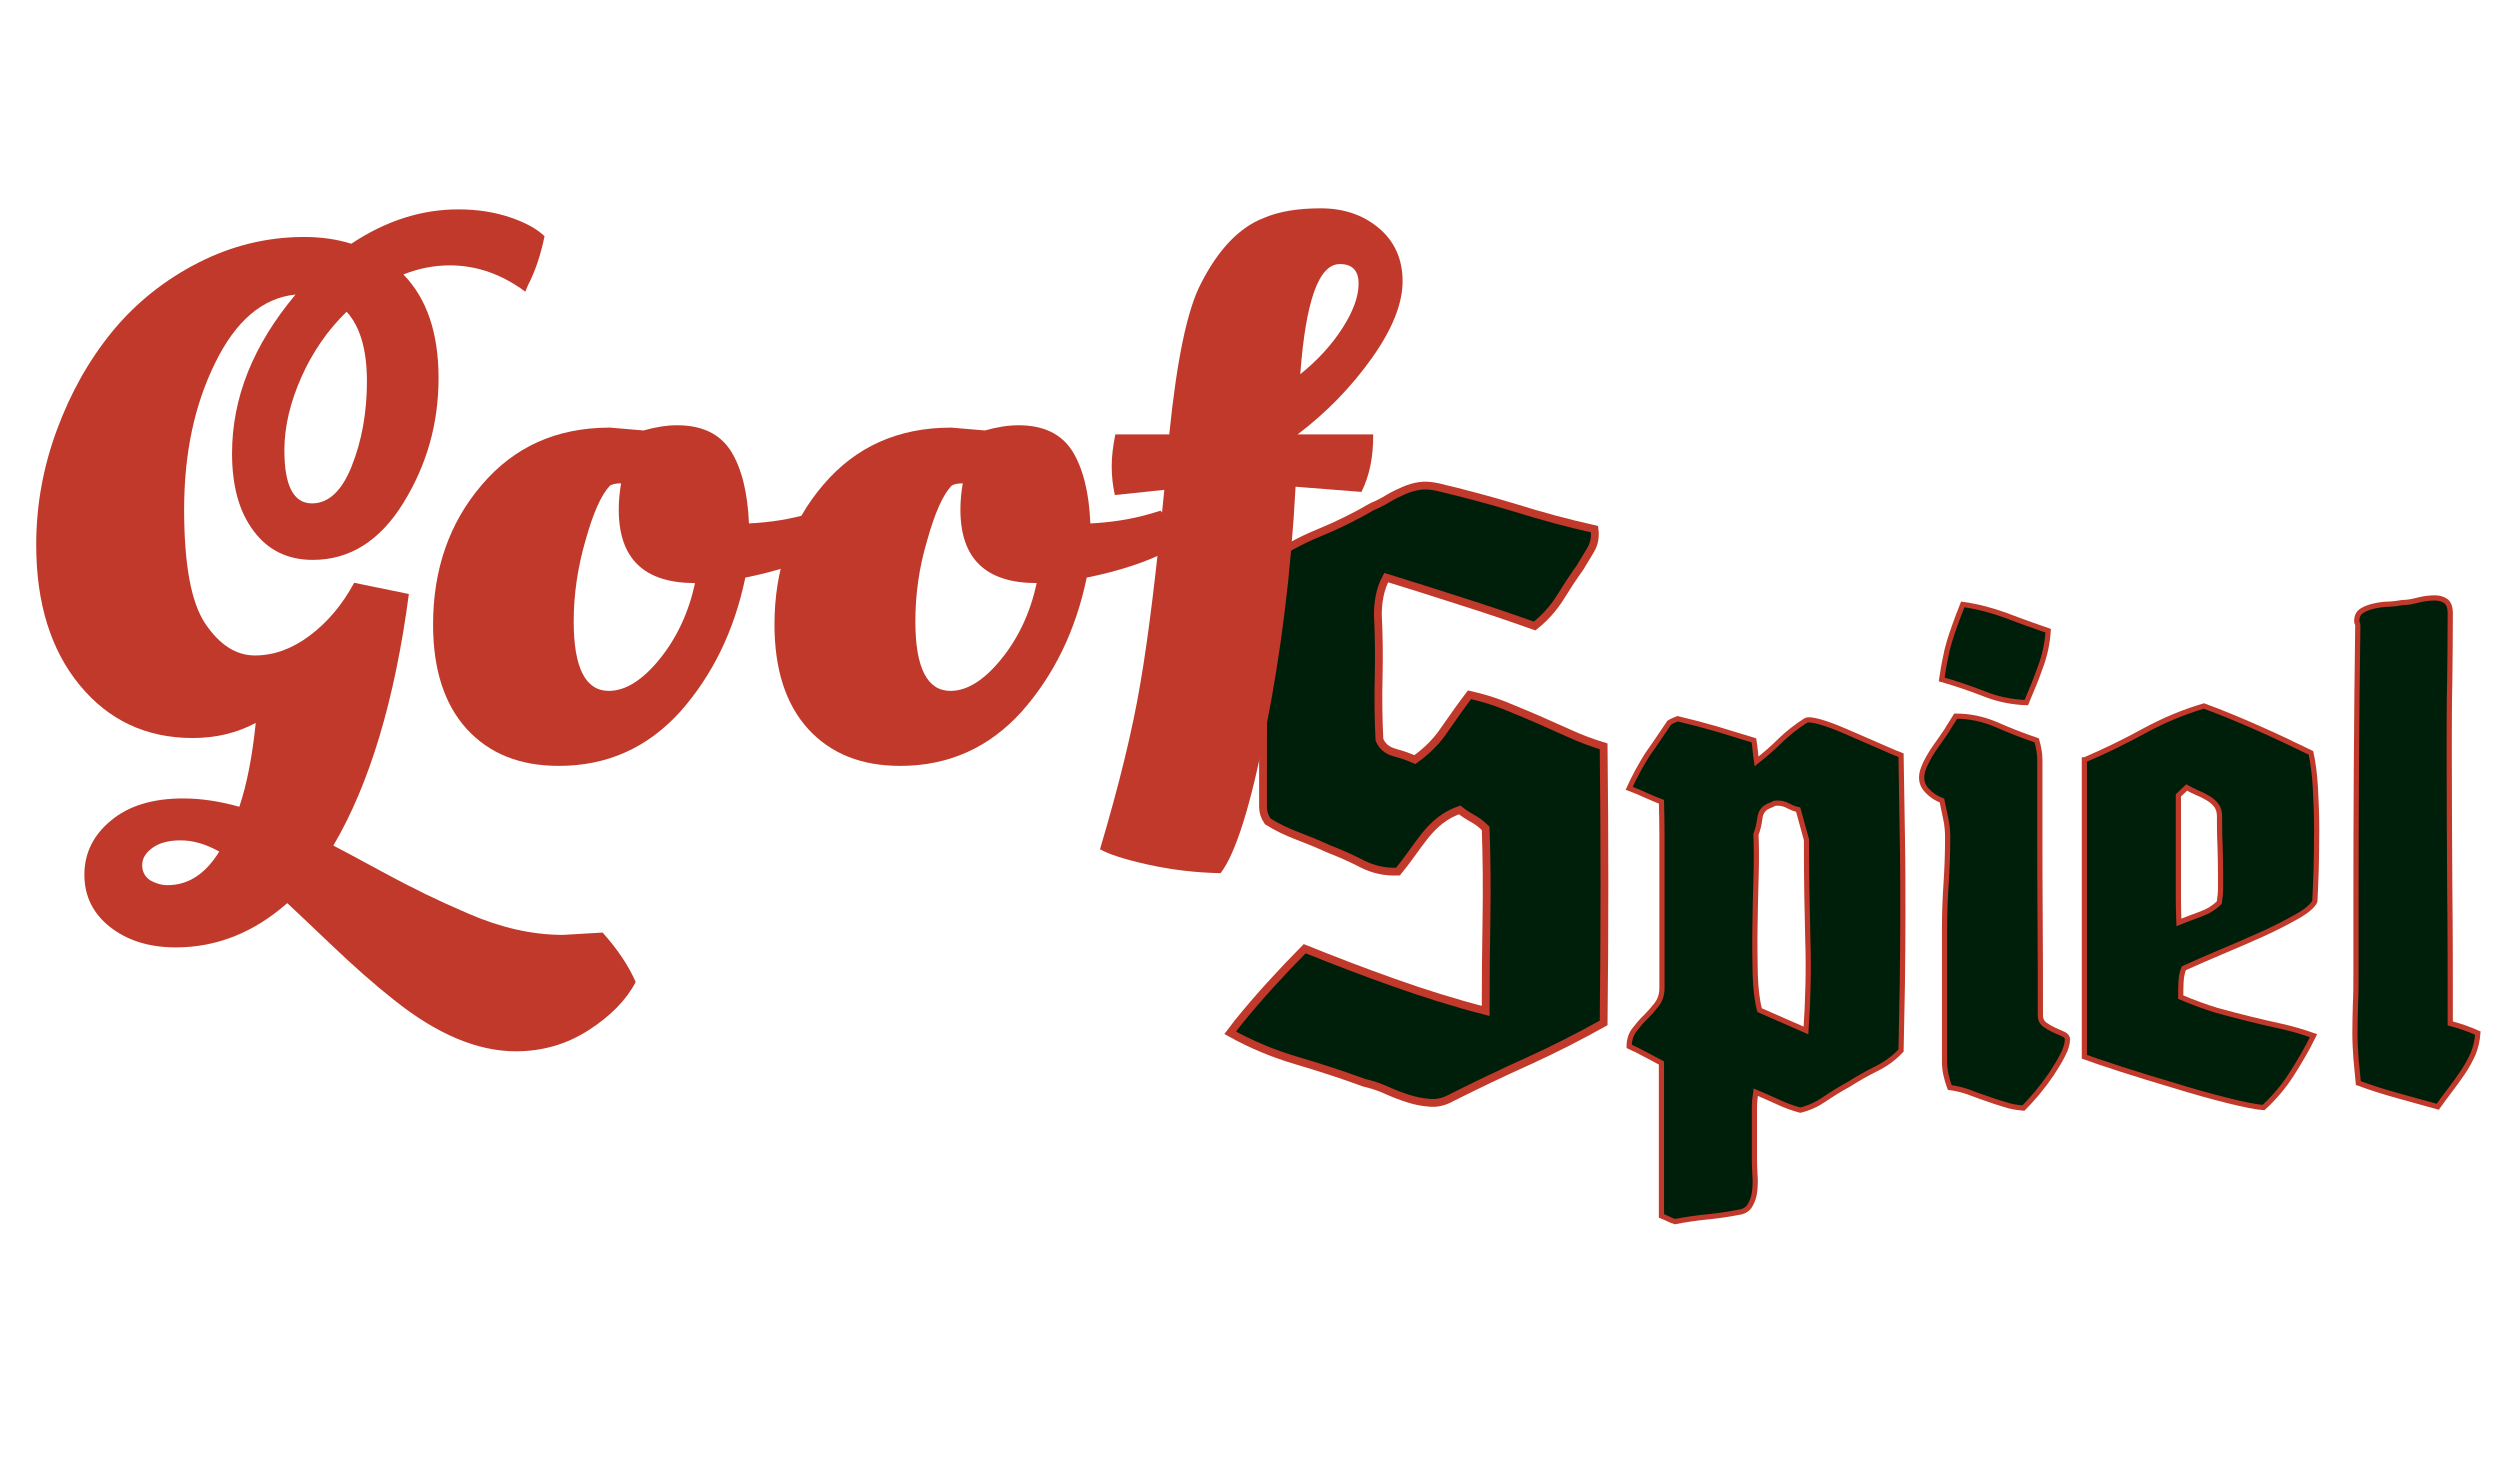 <?xml version="1.0" encoding="utf-8"?>
<!-- Generator: Adobe Illustrator 17.1.0, SVG Export Plug-In . SVG Version: 6.00 Build 0)  -->
<!DOCTYPE svg PUBLIC "-//W3C//DTD SVG 1.1//EN" "http://www.w3.org/Graphics/SVG/1.1/DTD/svg11.dtd">
<svg version="1.1" id="Layer_1" xmlns="http://www.w3.org/2000/svg" xmlns:xlink="http://www.w3.org/1999/xlink" x="0px" y="0px"
	 viewBox="0 0 960 560" enable-background="new 0 0 960 560" xml:space="preserve">
<rect x="464.6" y="190.2" fill="none" width="503.6" height="282.2"/>
<g enable-background="new    ">
	<path fill="#001F0A" d="M475.6,392.4c7.9-9.7,16.4-19,25.4-28.1c11.2,4.5,22.6,8.9,34.2,13c11.5,4.1,23.3,7.8,35.3,10.9
		c0-11.8,0.1-23.6,0.3-35.2c0.2-11.6,0.1-23.3-0.3-34.9c-1.6-1.6-3.3-2.9-5-3.8c-1.8-1-3.5-2.1-5-3.3c-2.8,1-5.2,2.3-7.4,4
		c-2.2,1.7-4.1,3.7-5.9,5.9c-1.8,2.3-3.5,4.6-5.2,7c-1.7,2.4-3.4,4.6-5.2,6.8c-4.9,0.2-9.5-0.8-13.8-3c-4.2-2.2-8.6-4.1-13.2-5.9
		c-3.9-1.8-7.9-3.4-11.8-4.9c-3.9-1.5-7.7-3.3-11.2-5.5c-1.2-1.8-1.8-3.6-1.8-5.5c0-1.9,0-3.9,0-6.1c0-12.6,0-25.2,0.1-37.9
		c0.1-12.6,0-25.2-0.1-37.9c0-2.2-0.1-4.3-0.1-6.4c-0.1-2.1,0.3-4,1.3-5.8c6.3-4.5,13-8.2,20.1-11.1c7.1-2.9,14-6.3,20.7-10.2
		c2-0.8,3.9-1.8,5.9-3c2-1.2,4-2.2,6.1-3.1c2.1-0.9,4.1-1.5,6.2-1.8c2.1-0.3,4.3-0.1,6.7,0.4c10.2,2.4,20.3,5.1,30.2,8.1
		c9.9,3.1,19.9,5.8,30.2,8.1c0.4,3-0.1,5.6-1.5,8c-1.4,2.4-2.8,4.6-4.1,6.8c-2.8,3.9-5.4,7.9-7.8,11.8c-2.5,3.9-5.7,7.5-9.6,10.6
		c-9.5-3.4-19-6.6-28.5-9.6c-9.6-3.1-19.1-6.1-28.5-9c-1.2,2.2-2,4.5-2.5,7c-0.5,2.5-0.7,4.9-0.7,7.2c0.4,8.1,0.5,16.1,0.3,24
		c-0.2,7.9-0.1,15.9,0.3,24c1,2.6,3,4.2,5.9,5c3,0.8,5.5,1.7,7.7,2.7c4.5-3.2,8.4-7,11.5-11.7c3.2-4.6,6.3-9,9.5-13.2
		c4.5,1,8.9,2.3,13.2,4c4.2,1.7,8.5,3.5,12.7,5.3c4.2,1.9,8.4,3.7,12.6,5.6c4.1,1.9,8.5,3.5,13,4.9c0.4,35.3,0.4,70.7,0,106.2
		c-9.5,5.3-19.1,10.2-28.8,14.6c-9.8,4.4-19.6,9.1-29.4,14c-2.8,1.6-5.5,2.3-8.3,2.1c-2.8-0.2-5.6-0.7-8.4-1.6
		c-2.9-0.9-5.7-2-8.6-3.3c-2.9-1.3-5.7-2.2-8.4-2.8c-8.7-3.2-17.4-6-26.2-8.6c-8.8-2.6-17.2-6.1-25.3-10.6L475.6,392.4z"/>
</g>
<g enable-background="new    ">
	<path fill="none" stroke="#C0392B" stroke-width="3" stroke-miterlimit="10" d="M475.6,392.4c7.9-9.7,16.4-19,25.4-28.1
		c11.2,4.5,22.6,8.9,34.2,13c11.5,4.1,23.3,7.8,35.3,10.9c0-11.8,0.1-23.6,0.3-35.2c0.2-11.6,0.1-23.3-0.3-34.9
		c-1.6-1.6-3.3-2.9-5-3.8c-1.8-1-3.5-2.1-5-3.3c-2.8,1-5.2,2.3-7.4,4c-2.2,1.7-4.1,3.7-5.9,5.9c-1.8,2.3-3.5,4.6-5.2,7
		c-1.7,2.4-3.4,4.6-5.2,6.8c-4.9,0.2-9.5-0.8-13.8-3c-4.2-2.2-8.6-4.1-13.2-5.9c-3.9-1.8-7.9-3.4-11.8-4.9
		c-3.9-1.5-7.7-3.3-11.2-5.5c-1.2-1.8-1.8-3.6-1.8-5.5c0-1.9,0-3.9,0-6.1c0-12.6,0-25.2,0.1-37.9c0.1-12.6,0-25.2-0.1-37.9
		c0-2.2-0.1-4.3-0.1-6.4c-0.1-2.1,0.3-4,1.3-5.8c6.3-4.5,13-8.2,20.1-11.1c7.1-2.9,14-6.3,20.7-10.2c2-0.8,3.9-1.8,5.9-3
		c2-1.2,4-2.2,6.1-3.1c2.1-0.9,4.1-1.5,6.2-1.8c2.1-0.3,4.3-0.1,6.7,0.4c10.2,2.4,20.3,5.1,30.2,8.1c9.9,3.1,19.9,5.8,30.2,8.1
		c0.4,3-0.1,5.6-1.5,8c-1.4,2.4-2.8,4.6-4.1,6.8c-2.8,3.9-5.4,7.9-7.8,11.8c-2.5,3.9-5.7,7.5-9.6,10.6c-9.5-3.4-19-6.6-28.5-9.6
		c-9.6-3.1-19.1-6.1-28.5-9c-1.2,2.2-2,4.5-2.5,7c-0.5,2.5-0.7,4.9-0.7,7.2c0.4,8.1,0.5,16.1,0.3,24c-0.2,7.9-0.1,15.9,0.3,24
		c1,2.6,3,4.2,5.9,5c3,0.8,5.5,1.7,7.7,2.7c4.5-3.2,8.4-7,11.5-11.7c3.2-4.6,6.3-9,9.5-13.2c4.5,1,8.9,2.3,13.2,4
		c4.2,1.7,8.5,3.5,12.7,5.3c4.2,1.9,8.4,3.7,12.6,5.6c4.1,1.9,8.5,3.5,13,4.9c0.4,35.3,0.4,70.7,0,106.2
		c-9.5,5.3-19.1,10.2-28.8,14.6c-9.8,4.4-19.6,9.1-29.4,14c-2.8,1.6-5.5,2.3-8.3,2.1c-2.8-0.2-5.6-0.7-8.4-1.6
		c-2.9-0.9-5.7-2-8.6-3.3c-2.9-1.3-5.7-2.2-8.4-2.8c-8.7-3.2-17.4-6-26.2-8.6c-8.8-2.6-17.2-6.1-25.3-10.6L475.6,392.4z"/>
</g>
<g enable-background="new    ">
	<path fill="#001F0A" d="M641,277.5c1.1-0.7,2.2-1.1,3.2-1.5c5.1,1.2,10.1,2.5,14.9,3.9c4.8,1.5,9.7,3,14.4,4.4
		c0.2,1,0.3,2.3,0.5,3.9c0.2,1.6,0.3,3,0.5,4.2c3.3-2.6,6.4-5.3,9.2-8.1c2.9-2.8,6.1-5.3,9.7-7.6c0.8-0.5,2.6-0.3,5.5,0.5
		c2.8,0.8,6,2,9.7,3.6c3.6,1.6,7.4,3.2,11.3,4.9c3.9,1.7,7.2,3.2,10.1,4.3c0.2,10.4,0.3,20.7,0.5,31.1c0.2,10.4,0.2,20.8,0.2,31.3
		c0,8.5-0.1,17-0.2,25.5c-0.2,8.5-0.3,17-0.5,25.5c-2.8,3-6,5.3-9.7,7.1c-3.6,1.8-7.1,3.8-10.4,5.9c-3.3,1.8-6.4,3.7-9.3,5.7
		c-2.9,2-6,3.4-9.3,4.2c-3-0.8-5.9-1.9-8.7-3.2c-2.8-1.3-5.6-2.5-8.4-3.7c-0.3,2-0.5,4-0.5,6.2s0,4.3,0,6.4v13.3
		c0,1.8,0.1,3.8,0.2,5.9c0.2,2.1,0.1,4.2-0.1,6.2s-0.8,3.7-1.7,5.3c-0.9,1.6-2.3,2.5-4.3,2.8c-4.1,0.8-8.2,1.4-12.3,1.8
		c-4.1,0.4-8.2,1-12.3,1.8c-0.7-0.2-1.5-0.5-2.5-1c-1-0.5-1.9-0.9-2.7-1.2v-39.2v-19.5c-2.1-1.1-4.2-2.3-6.2-3.3
		c-2-1.1-4-2.1-6.2-3.1c0-2.5,0.7-4.6,2-6.3c1.3-1.7,2.7-3.4,4.3-4.9c1.6-1.6,3-3.2,4.3-4.9c1.3-1.7,2-3.8,2-6.3v-16.3v-28.8
		c0-4.3,0-8.6,0-13.1s-0.1-8.9-0.2-13.3c-2.1-0.8-4.2-1.7-6.2-2.6c-2-0.9-4-1.8-6.2-2.6c2.1-4.6,4.5-9,7.1-13.1
		C635.5,285.7,638.2,281.6,641,277.5z M679.7,309.3c-2.3,0.8-3.6,2.4-3.9,4.8c-0.3,2.4-0.8,4.5-1.5,6.3c0.2,5.3,0.2,11,0,17.3
		c-0.2,6.2-0.3,12.5-0.4,18.7c-0.1,6.2,0,12.2,0.1,17.7c0.2,5.6,0.7,10.2,1.7,13.8c3,1.3,5.9,2.6,8.9,3.9c3,1.3,5.9,2.6,8.9,3.9
		c0.8-11.8,1.1-23.6,0.7-35.2c-0.3-11.7-0.5-23.5-0.5-35.5v-2.5l-3.2-11.6c-1.3-0.3-2.6-0.8-3.9-1.5c-1.3-0.7-2.6-1-3.9-1
		c-0.5,0-0.9,0-1.4,0.1C680.9,308.8,680.4,309,679.7,309.3z"/>
	<path fill="#001F0A" d="M751,275c5.4,0,10.6,1.1,15.7,3.3c5,2.2,10.1,4.2,15.4,6c0.8,2.8,1.2,5.3,1.2,7.6v5.2v2.7v17.7
		c0,11.8,0,23.7,0.1,35.6c0.1,11.9,0.1,23.8,0.1,35.6v1.2c0,1.5,0.5,2.6,1.6,3.5c1.1,0.8,2.3,1.5,3.6,2.1c1.3,0.6,2.5,1.1,3.6,1.6
		c1.1,0.5,1.6,1.2,1.6,2c0,1.6-0.6,3.7-1.8,6c-1.2,2.4-2.7,4.8-4.4,7.4c-1.7,2.5-3.6,5-5.5,7.3c-2,2.3-3.7,4.2-5.2,5.7
		c-2.5-0.2-4.9-0.6-7.3-1.4c-2.4-0.7-4.7-1.5-7-2.3c-2.3-0.8-4.6-1.6-6.9-2.5c-2.3-0.8-4.7-1.4-7.1-1.7c-1.3-3.5-2-6.7-2-9.9v-17.7
		v-33c0-5.9,0.2-11.8,0.6-17.7c0.4-5.9,0.6-11.8,0.6-17.7c0-2.3-0.2-4.7-0.7-7.1s-1-4.8-1.5-7.1c-2.1-0.8-4-2-5.5-3.6
		c-1.6-1.6-2.3-3.3-2.3-5.3c0-1.5,0.5-3.2,1.5-5.3c1-2.1,2.2-4.1,3.7-6.3c1.5-2.1,3-4.2,4.4-6.3C748.7,278.5,750,276.7,751,275z
		 M753.7,232.1c5.8,0.8,11.3,2.3,16.8,4.3c5.4,2.1,10.8,4,16,5.8c-0.3,4.8-1.3,9.5-3,14c-1.6,4.6-3.5,9.1-5.4,13.6
		c-5.6-0.2-11.1-1.3-16.5-3.5c-5.4-2.1-10.8-3.9-16-5.4c0.5-3.1,0.9-5.8,1.4-8c0.4-2.2,0.9-4.3,1.5-6.3c0.6-2,1.3-4.1,2.1-6.3
		C751.3,238.2,752.4,235.4,753.7,232.1z"/>
	<path fill="#001F0A" d="M800.5,291.8c7.7-3.3,15.3-7,22.8-11.1c7.5-4.1,15.2-7.3,23-9.6c7.1,2.6,14,5.5,20.8,8.5
		c6.8,3,13.6,6.2,20.3,9.5c0.8,3.6,1.4,8.1,1.7,13.3c0.3,5.3,0.5,10.7,0.5,16.3c0,5.3-0.1,10.3-0.2,15.2c-0.2,4.8-0.3,8.9-0.5,12.2
		c-0.7,1.6-2.9,3.6-6.8,5.8c-3.9,2.2-8.3,4.5-13.4,6.8c-5.1,2.3-10.4,4.6-15.9,6.9c-5.5,2.3-10.2,4.4-14.2,6.2
		c-0.7,1.6-1,3.5-1.1,5.4c-0.1,2-0.1,3.9-0.1,5.7c4.9,2.1,9.6,3.8,13.9,5.1c4.4,1.2,8.5,2.3,12.6,3.3c4,1,8,1.9,12.1,2.8
		c4,0.9,8.2,2.1,12.4,3.6c-2.6,5.3-5.5,10.2-8.5,14.9c-3,4.7-6.6,8.9-10.7,12.7c-2.8-0.2-7.4-1.1-13.8-2.7
		c-6.4-1.6-13.2-3.5-20.3-5.7c-7.1-2.1-14-4.2-20.5-6.3c-6.5-2.1-11.2-3.7-14.2-4.8V291.8z M839.7,302.4c-0.3,0.3-0.9,0.8-1.6,1.5
		c-0.7,0.7-1.3,1.2-1.6,1.5v11.1v19.7c0,3.1,0,6.2,0,9.1c0,3,0.1,5.9,0.2,8.9c2.8-1.1,5.6-2.2,8.4-3.2c2.8-1,5.2-2.5,7.1-4.4
		c0.3-1.8,0.5-3.7,0.5-5.5c0-1.9,0-3.7,0-5.5c0-3.8-0.1-7.5-0.2-11.1c-0.2-3.6-0.2-7.3-0.2-11.1c0-1.6-0.4-3-1.2-4.1
		c-0.8-1.1-1.9-2-3.2-2.8c-1.3-0.8-2.7-1.5-4.2-2.1C842.1,303.7,840.8,303,839.7,302.4z"/>
</g>
<g enable-background="new    ">
	<path fill="none" stroke="#C0392B" stroke-width="2" stroke-miterlimit="10" d="M641,277.5c1.1-0.7,2.2-1.1,3.2-1.5
		c5.1,1.2,10.1,2.5,14.9,3.9c4.8,1.5,9.7,3,14.4,4.4c0.2,1,0.3,2.3,0.5,3.9c0.2,1.6,0.3,3,0.5,4.2c3.3-2.6,6.4-5.3,9.2-8.1
		c2.9-2.8,6.1-5.3,9.7-7.6c0.8-0.5,2.6-0.3,5.5,0.5c2.8,0.8,6,2,9.7,3.6c3.6,1.6,7.4,3.2,11.3,4.9c3.9,1.7,7.2,3.2,10.1,4.3
		c0.2,10.4,0.3,20.7,0.5,31.1c0.2,10.4,0.2,20.8,0.2,31.3c0,8.5-0.1,17-0.2,25.5c-0.2,8.5-0.3,17-0.5,25.5c-2.8,3-6,5.3-9.7,7.1
		c-3.6,1.8-7.1,3.8-10.4,5.9c-3.3,1.8-6.4,3.7-9.3,5.7c-2.9,2-6,3.4-9.3,4.2c-3-0.8-5.9-1.9-8.7-3.2c-2.8-1.3-5.6-2.5-8.4-3.7
		c-0.3,2-0.5,4-0.5,6.2s0,4.3,0,6.4v13.3c0,1.8,0.1,3.8,0.2,5.9c0.2,2.1,0.1,4.2-0.1,6.2s-0.8,3.7-1.7,5.3c-0.9,1.6-2.3,2.5-4.3,2.8
		c-4.1,0.8-8.2,1.4-12.3,1.8c-4.1,0.4-8.2,1-12.3,1.8c-0.7-0.2-1.5-0.5-2.5-1c-1-0.5-1.9-0.9-2.7-1.2v-39.2v-19.5
		c-2.1-1.1-4.2-2.3-6.2-3.3c-2-1.1-4-2.1-6.2-3.1c0-2.5,0.7-4.6,2-6.3c1.3-1.7,2.7-3.4,4.3-4.9c1.6-1.6,3-3.2,4.3-4.9
		c1.3-1.7,2-3.8,2-6.3v-16.3v-28.8c0-4.3,0-8.6,0-13.1s-0.1-8.9-0.2-13.3c-2.1-0.8-4.2-1.7-6.2-2.6c-2-0.9-4-1.8-6.2-2.6
		c2.1-4.6,4.5-9,7.1-13.1C635.5,285.7,638.2,281.6,641,277.5z M679.7,309.3c-2.3,0.8-3.6,2.4-3.9,4.8c-0.3,2.4-0.8,4.5-1.5,6.3
		c0.2,5.3,0.2,11,0,17.3c-0.2,6.2-0.3,12.5-0.4,18.7c-0.1,6.2,0,12.2,0.1,17.7c0.2,5.6,0.7,10.2,1.7,13.8c3,1.3,5.9,2.6,8.9,3.9
		c3,1.3,5.9,2.6,8.9,3.9c0.8-11.8,1.1-23.6,0.7-35.2c-0.3-11.7-0.5-23.5-0.5-35.5v-2.5l-3.2-11.6c-1.3-0.3-2.6-0.8-3.9-1.5
		c-1.3-0.7-2.6-1-3.9-1c-0.5,0-0.9,0-1.4,0.1C680.9,308.8,680.4,309,679.7,309.3z"/>
	<path fill="none" stroke="#C0392B" stroke-width="2" stroke-miterlimit="10" d="M751,275c5.4,0,10.6,1.1,15.7,3.3
		c5,2.2,10.1,4.2,15.4,6c0.8,2.8,1.2,5.3,1.2,7.6v5.2v2.7v17.7c0,11.8,0,23.7,0.1,35.6c0.1,11.9,0.1,23.8,0.1,35.6v1.2
		c0,1.5,0.5,2.6,1.6,3.5c1.1,0.8,2.3,1.5,3.6,2.1c1.3,0.6,2.5,1.1,3.6,1.6c1.1,0.5,1.6,1.2,1.6,2c0,1.6-0.6,3.7-1.8,6
		c-1.2,2.4-2.7,4.8-4.4,7.4c-1.7,2.5-3.6,5-5.5,7.3c-2,2.3-3.7,4.2-5.2,5.7c-2.5-0.2-4.9-0.6-7.3-1.4c-2.4-0.7-4.7-1.5-7-2.3
		c-2.3-0.8-4.6-1.6-6.9-2.5c-2.3-0.8-4.7-1.4-7.1-1.7c-1.3-3.5-2-6.7-2-9.9v-17.7v-33c0-5.9,0.2-11.8,0.6-17.7
		c0.4-5.9,0.6-11.8,0.6-17.7c0-2.3-0.2-4.7-0.7-7.1s-1-4.8-1.5-7.1c-2.1-0.8-4-2-5.5-3.6c-1.6-1.6-2.3-3.3-2.3-5.3
		c0-1.5,0.5-3.2,1.5-5.3c1-2.1,2.2-4.1,3.7-6.3c1.5-2.1,3-4.2,4.4-6.3C748.7,278.5,750,276.7,751,275z M753.7,232.1
		c5.8,0.8,11.3,2.3,16.8,4.3c5.4,2.1,10.8,4,16,5.8c-0.3,4.8-1.3,9.5-3,14c-1.6,4.6-3.5,9.1-5.4,13.6c-5.6-0.2-11.1-1.3-16.5-3.5
		c-5.4-2.1-10.8-3.9-16-5.4c0.5-3.1,0.9-5.8,1.4-8c0.4-2.2,0.9-4.3,1.5-6.3c0.6-2,1.3-4.1,2.1-6.3
		C751.3,238.2,752.4,235.4,753.7,232.1z"/>
	<path fill="none" stroke="#C0392B" stroke-width="2" stroke-miterlimit="10" d="M800.5,291.8c7.7-3.3,15.3-7,22.8-11.1
		c7.5-4.1,15.2-7.3,23-9.6c7.1,2.6,14,5.5,20.8,8.5c6.8,3,13.6,6.2,20.3,9.5c0.8,3.6,1.4,8.1,1.7,13.3c0.3,5.3,0.5,10.7,0.5,16.3
		c0,5.3-0.1,10.3-0.2,15.2c-0.2,4.8-0.3,8.9-0.5,12.2c-0.7,1.6-2.9,3.6-6.8,5.8c-3.9,2.2-8.3,4.5-13.4,6.8
		c-5.1,2.3-10.4,4.6-15.9,6.9c-5.5,2.3-10.2,4.4-14.2,6.2c-0.7,1.6-1,3.5-1.1,5.4c-0.1,2-0.1,3.9-0.1,5.7c4.9,2.1,9.6,3.8,13.9,5.1
		c4.4,1.2,8.5,2.3,12.6,3.3c4,1,8,1.9,12.1,2.8c4,0.9,8.2,2.1,12.4,3.6c-2.6,5.3-5.5,10.2-8.5,14.9c-3,4.7-6.6,8.9-10.7,12.7
		c-2.8-0.2-7.4-1.1-13.8-2.7c-6.4-1.6-13.2-3.5-20.3-5.7c-7.1-2.1-14-4.2-20.5-6.3c-6.5-2.1-11.2-3.7-14.2-4.8V291.8z M839.7,302.4
		c-0.3,0.3-0.9,0.8-1.6,1.5c-0.7,0.7-1.3,1.2-1.6,1.5v11.1v19.7c0,3.1,0,6.2,0,9.1c0,3,0.1,5.9,0.2,8.9c2.8-1.1,5.6-2.2,8.4-3.2
		c2.8-1,5.2-2.5,7.1-4.4c0.3-1.8,0.5-3.7,0.5-5.5c0-1.9,0-3.7,0-5.5c0-3.8-0.1-7.5-0.2-11.1c-0.2-3.6-0.2-7.3-0.2-11.1
		c0-1.6-0.4-3-1.2-4.1c-0.8-1.1-1.9-2-3.2-2.8c-1.3-0.8-2.7-1.5-4.2-2.1C842.1,303.7,840.8,303,839.7,302.4z"/>
</g>
<g enable-background="new    ">
	<path fill="#001F0A" d="M922.4,231.4c1.6,0,3.6-0.3,5.9-0.9c2.3-0.6,4.5-0.9,6.7-0.9c1.6,0,3,0.4,4.2,1.2c1.1,0.8,1.7,2.4,1.7,4.7
		c0,8.7-0.1,17.4-0.2,26.1c-0.2,8.7-0.2,17.5-0.2,26.4c0,17.6,0.1,35,0.2,52.4c0.2,17.3,0.2,34.9,0.2,52.6c1.8,0.5,3.6,1,5.3,1.6
		c1.7,0.6,3.5,1.3,5.3,2.1c-0.2,2.8-0.8,5.4-1.8,7.9c-1.1,2.5-2.4,4.8-3.9,7.1c-1.6,2.3-3.2,4.6-4.9,6.8c-1.7,2.2-3.3,4.4-4.8,6.5
		c-5.3-1.5-10.4-2.9-15.5-4.3c-5.1-1.4-10.1-3-15-4.8c-0.3-3.3-0.6-6.4-0.9-9.5c-0.2-3-0.4-6.2-0.4-9.5c0-3.8,0.1-7.6,0.2-11.3
		c0.2-3.8,0.2-7.6,0.2-11.6v-25.4c0-36,0.2-72.1,0.7-108.4c0-0.3-0.1-0.6-0.2-0.9c-0.2-0.2-0.2-0.5-0.2-0.9c0-1.8,0.7-3.1,2-3.9
		c1.3-0.8,2.9-1.4,4.7-1.8c1.8-0.4,3.7-0.7,5.7-0.7C919.2,231.9,920.9,231.7,922.4,231.4z"/>
</g>
<g enable-background="new    ">
	<path fill="none" stroke="#C0392B" stroke-width="2" stroke-miterlimit="10" d="M922.4,231.4c1.6,0,3.6-0.3,5.9-0.9
		c2.3-0.6,4.5-0.9,6.7-0.9c1.6,0,3,0.4,4.2,1.2c1.1,0.8,1.7,2.4,1.7,4.7c0,8.7-0.1,17.4-0.2,26.1c-0.2,8.7-0.2,17.5-0.2,26.4
		c0,17.6,0.1,35,0.2,52.4c0.2,17.3,0.2,34.9,0.2,52.6c1.8,0.5,3.6,1,5.3,1.6c1.7,0.6,3.5,1.3,5.3,2.1c-0.2,2.8-0.8,5.4-1.8,7.9
		c-1.1,2.5-2.4,4.8-3.9,7.1c-1.6,2.3-3.2,4.6-4.9,6.8c-1.7,2.2-3.3,4.4-4.8,6.5c-5.3-1.5-10.4-2.9-15.5-4.3c-5.1-1.4-10.1-3-15-4.8
		c-0.3-3.3-0.6-6.4-0.9-9.5c-0.2-3-0.4-6.2-0.4-9.5c0-3.8,0.1-7.6,0.2-11.3c0.2-3.8,0.2-7.6,0.2-11.6v-25.4c0-36,0.2-72.1,0.7-108.4
		c0-0.3-0.1-0.6-0.2-0.9c-0.2-0.2-0.2-0.5-0.2-0.9c0-1.8,0.7-3.1,2-3.9c1.3-0.8,2.9-1.4,4.7-1.8c1.8-0.4,3.7-0.7,5.7-0.7
		C919.2,231.9,920.9,231.7,922.4,231.4z"/>
</g>
<rect y="83.9" fill="none" width="681.5" height="290"/>
<g enable-background="new    ">
	<path fill="#C0392B" d="M198.1,403.7c-14.8,0-30.4-6.6-46.9-19.8c-7.5-5.9-15.5-13-24.2-21.3c-8.6-8.2-14.2-13.5-16.7-15.8
		c-12.8,11.3-27.1,17-42.8,17c-10.2,0-18.5-2.6-25.2-7.8c-6.6-5.2-9.9-11.9-9.9-20.1c0-8.2,3.4-15.2,10.2-20.8
		c6.8-5.7,16.1-8.5,27.7-8.5c6.9,0,14.1,1.1,21.6,3.2c2.9-8.6,5-19.4,6.3-32.2c-7.1,3.8-15.1,5.8-24.2,5.8
		c-17.8,0-32.3-6.8-43.4-20.3c-11.1-13.5-16.7-31.5-16.7-53.9c0-15,2.6-29.6,7.9-44c5.3-14.4,12.4-27,21.4-38
		c9-10.9,20-19.7,32.9-26.3c12.9-6.6,26.5-9.9,40.7-9.9c6.7,0,12.7,0.9,18.1,2.6c13.2-8.8,26.9-13.2,41.1-13.2c7.1,0,13.7,1,19.7,3
		c6,2,10.5,4.5,13.4,7.3c-1.5,7.3-3.6,13.5-6.3,18.7l-1.1,2.6c-9-6.7-18.7-10.1-29-10.1c-6.1,0-12.1,1.2-17.8,3.5
		c9,9.2,13.5,22.5,13.5,39.8c0,17.4-4.5,33.3-13.5,47.9c-9,14.6-20.6,21.9-34.8,21.9c-9.6,0-17.2-3.7-22.7-11.1
		c-5.6-7.4-8.3-17.3-8.3-29.8c0-21.3,8.1-41.6,24.4-61c-12.7,1.3-23,10.1-30.9,26.3c-8,16.2-11.9,34.9-11.9,56.2s2.7,35.9,8.2,44
		c5.5,8.1,11.8,12.1,19,12.1s14.2-2.5,21-7.6c6.8-5.1,12.5-11.8,17.1-20.3l21,4.3c-5.4,40.8-15.1,73-29,96.6c3.3,1.7,8.9,4.7,17,9.1
		s14.2,7.5,18.5,9.6c4.3,2.1,9.8,4.6,16.5,7.5c12.5,5.4,24.5,8.1,36.2,8.1l15.2-0.9c5.8,6.5,10,12.8,12.7,19
		c-3.6,6.9-9.7,13.1-18.1,18.5C217.6,401,208.3,403.7,198.1,403.7z M64.4,339.9c7.9,0,14.5-4.3,19.8-12.9
		c-5.2-2.9-10.1-4.3-14.8-4.3c-4.7,0-8.3,1-10.9,2.9c-2.6,1.9-3.9,4.1-3.9,6.6c0,2.5,1,4.4,3,5.8C59.7,339.2,61.9,339.9,64.4,339.9z
		 M135.1,178.9c3.8-9.6,5.8-20.4,5.8-32.5c0-12.1-2.6-21-7.8-26.7c-7.3,7.1-13.1,15.5-17.4,25.2c-4.3,9.7-6.5,19-6.5,28
		c0,13.6,3.5,20.4,10.6,20.4C126.2,193.3,131.3,188.5,135.1,178.9z"/>
</g>
<rect x="160.6" y="79.7" fill="none" width="795.7" height="364.4"/>
<g enable-background="new    ">
	<path fill="#C0392B" d="M214.6,294.1c-15,0-26.7-4.7-35.4-14.2c-8.6-9.5-12.9-22.9-12.9-40.1c0-21.1,6.2-39,18.7-53.6
		c12.5-14.7,28.8-22,49.2-22l12.9,1.1c4.6-1.3,8.9-2,12.9-2c9.6,0,16.4,3.3,20.6,9.8c4.1,6.5,6.5,15.8,7,27.9
		c8.1-0.4,15.7-1.6,23-3.7l4-1.2c1.3,1.3,2.3,5.4,2.9,12.1l0.3,3.2c-8.6,4.4-19.2,7.9-31.6,10.4c-4.2,20.3-12.6,37.5-25,51.5
		C248.7,287.1,233.2,294.1,214.6,294.1z M220.3,238.6c0,17.8,4.5,26.7,13.5,26.7c6.3,0,12.8-4,19.4-12.1
		c6.6-8.1,11.2-17.8,13.7-29.3c-19.6,0-29.3-9.4-29.3-28.2c0-3.3,0.3-6.6,0.9-10.1c-1.9,0-3.4,0.3-4.3,0.9
		c-3.3,3.5-6.4,10.4-9.3,20.8C221.8,217.9,220.3,228.3,220.3,238.6z"/>
	<path fill="#C0392B" d="M345.7,294.1c-15,0-26.7-4.7-35.4-14.2c-8.6-9.5-12.9-22.9-12.9-40.1c0-21.1,6.2-39,18.7-53.6
		c12.5-14.7,28.8-22,49.2-22l12.9,1.1c4.6-1.3,8.9-2,12.9-2c9.6,0,16.4,3.3,20.6,9.8c4.1,6.5,6.5,15.8,7,27.9
		c8.1-0.4,15.7-1.6,23-3.7l4-1.2c1.3,1.3,2.3,5.4,2.9,12.1l0.3,3.2c-8.6,4.4-19.2,7.9-31.6,10.4c-4.2,20.3-12.6,37.5-25,51.5
		C379.8,287.1,364.3,294.1,345.7,294.1z M351.5,238.6c0,17.8,4.5,26.7,13.5,26.7c6.3,0,12.8-4,19.4-12.1
		c6.6-8.1,11.2-17.8,13.7-29.3c-19.6,0-29.3-9.4-29.3-28.2c0-3.3,0.3-6.6,0.9-10.1c-1.9,0-3.4,0.3-4.3,0.9
		c-3.3,3.5-6.4,10.4-9.3,20.8C352.9,217.9,351.5,228.3,351.5,238.6z"/>
	<path fill="#C0392B" d="M522.8,188.9l-25.3-2c-1.7,32.4-5.5,63.4-11.4,92.9c-5.8,29.5-11.6,48-17.4,55.5
		c-9.6-0.2-18.9-1.3-27.9-3.3c-9-2-15.1-4-18.4-5.9c7.3-24.5,12.5-45.8,15.5-63.7c3.1-17.9,6.1-42.7,9.2-74.3l-19,2
		c-0.8-3.6-1.2-7.3-1.2-11.1s0.5-7.8,1.4-12.2h20.7c2.9-28.6,6.9-47.8,12.1-57.8c6.7-13.2,14.8-21.7,24.2-25.3
		c5.8-2.5,13-3.7,21.9-3.7c8.8,0,16.2,2.5,22.3,7.6c6,5.1,9.1,11.9,9.1,20.4c0,8.5-3.9,18.4-11.8,29.5
		c-7.9,11.1-17.4,20.9-28.5,29.3h29C527.4,175.3,525.9,182.7,522.8,188.9z M514.5,101.4c-8.1,0-13.1,14.1-15.2,42.3
		c6.7-5.4,12.1-11.3,16.2-17.7c4.1-6.4,6.2-12.1,6.2-17.1C521.7,103.9,519.3,101.4,514.5,101.4z"/>
</g>
</svg>
